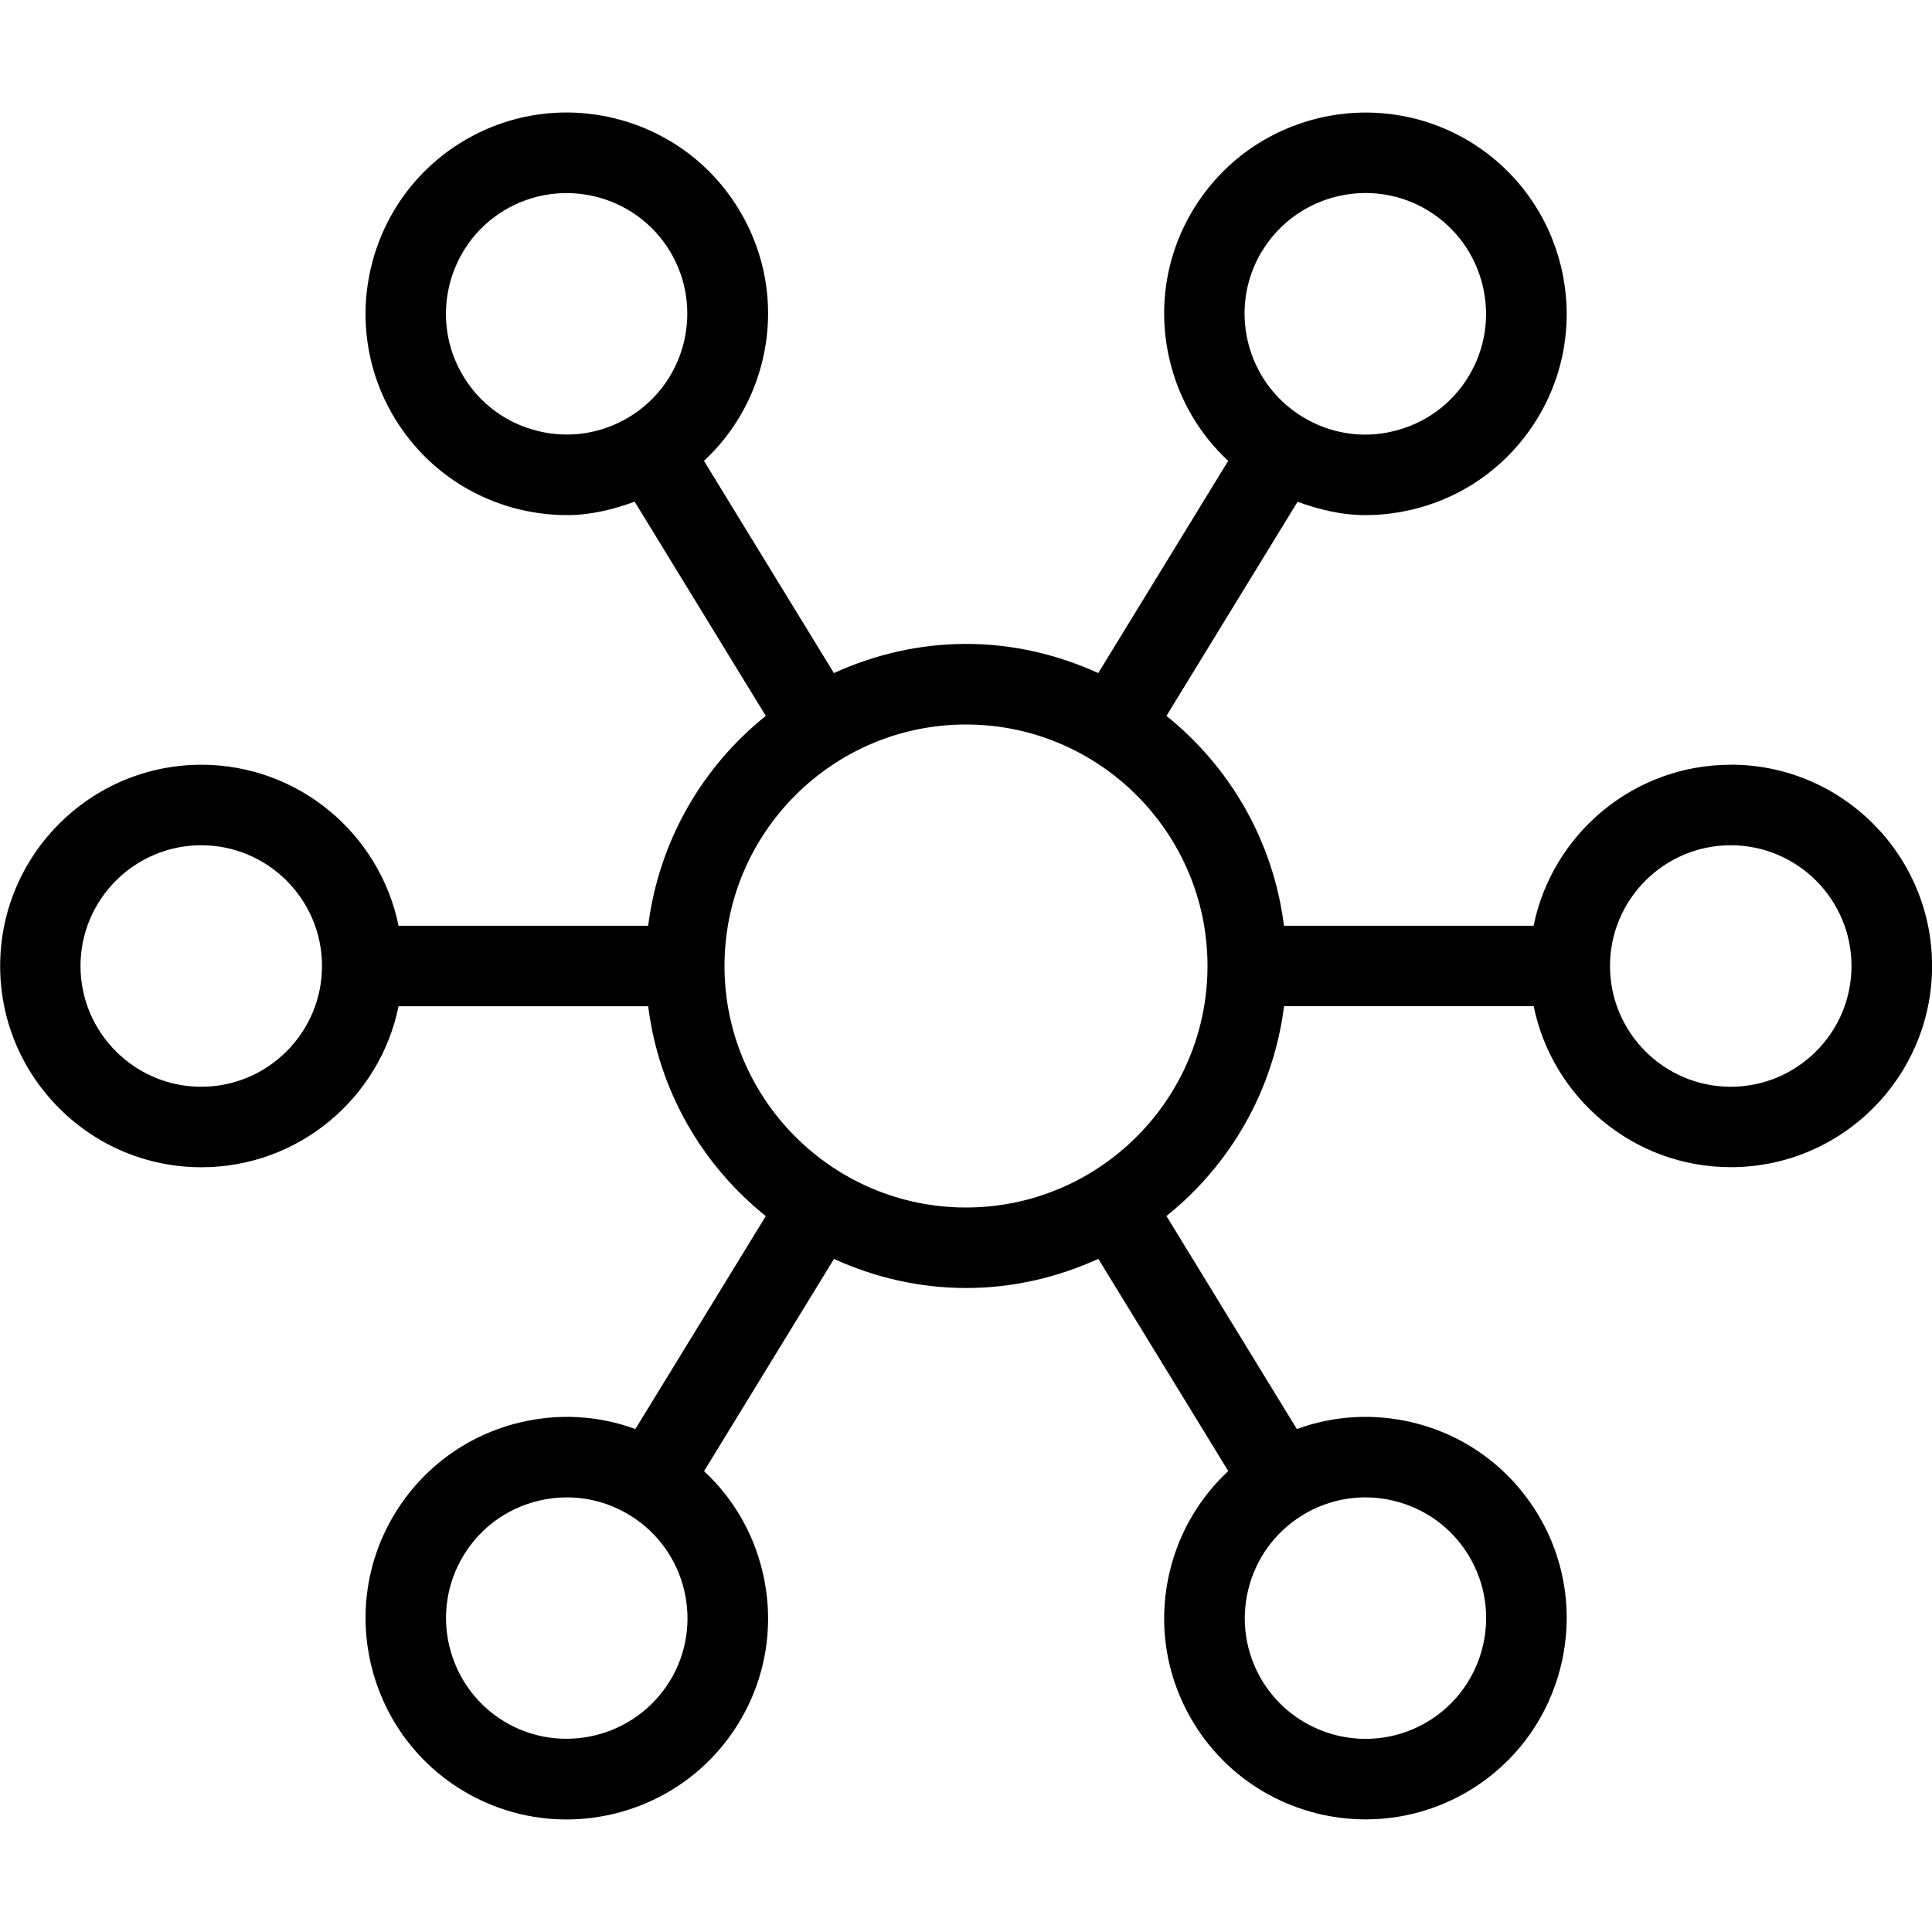 <?xml version="1.0" encoding="UTF-8"?>
<svg xmlns="http://www.w3.org/2000/svg" id="Layer_1" data-name="Layer 1" viewBox="0 0 24 24">
  <path d="m21.5,9.5c-1.208,0-2.217.86-2.449,2h-3.101c-.133-1.054-.671-1.973-1.46-2.607l1.629-2.66c.271.099.551.166.839.166.195,0,.393-.023.589-.07.648-.156,1.198-.556,1.548-1.126.719-1.175.349-2.717-.827-3.438-1.177-.719-2.718-.348-3.438.827-.349.569-.454,1.241-.298,1.89.116.484.369.912.725,1.243l-1.614,2.636c-.502-.228-1.055-.362-1.642-.362s-1.14.134-1.642.362l-1.614-2.636c.356-.331.609-.759.726-1.243.156-.648.051-1.32-.299-1.891-.719-1.174-2.259-1.547-3.438-.825-1.175.72-1.545,2.262-.826,3.437.35.57.899.97,1.548,1.126.196.047.394.07.589.07.289,0,.568-.068.839-.167l1.629,2.661c-.79.634-1.327,1.553-1.461,2.607h-3.101c-.232-1.14-1.242-2-2.449-2-1.379,0-2.5,1.121-2.5,2.5s1.121,2.5,2.5,2.5c1.208,0,2.217-.86,2.449-2h3.101c.133,1.054.671,1.973,1.461,2.607l-1.62,2.645c-.456-.167-.951-.198-1.437-.081-.648.156-1.198.556-1.548,1.126-.719,1.175-.349,2.717.827,3.438.406.248.856.367,1.301.367.843,0,1.666-.425,2.137-1.193h0c.349-.57.454-1.242.298-1.891-.116-.484-.369-.912-.725-1.243l1.614-2.636c.502.228,1.055.361,1.642.361s1.14-.134,1.642-.362l1.614,2.636c-.356.331-.609.759-.726,1.243-.156.648-.051,1.32.298,1.89h0c.471.77,1.294,1.194,2.137,1.194.444,0,.895-.119,1.302-.368,1.175-.72,1.545-2.262.826-3.437-.35-.57-.899-.97-1.548-1.126-.487-.116-.981-.085-1.437.082l-1.62-2.646c.79-.634,1.327-1.553,1.461-2.607h3.101c.232,1.14,1.242,2,2.449,2,1.379,0,2.5-1.121,2.5-2.5s-1.121-2.5-2.5-2.5Zm-5.819-6.385c.283-.462.777-.717,1.283-.717.267,0,.537.071.78.22.705.433.928,1.358.496,2.063-.209.342-.539.581-.929.675-.389.096-.791.03-1.134-.18-.705-.431-.928-1.356-.497-2.062Zm-8.992,2.241c-.39-.094-.72-.333-.929-.675-.432-.705-.209-1.631.495-2.062.709-.432,1.633-.208,2.063.495.431.706.209,1.63-.495,2.062,0,0,0,0,0,0,0,0,0,0-.001.001-.341.208-.742.273-1.133.179Zm1.63,15.529c-.434.704-1.358.925-2.062.496-.705-.433-.928-1.358-.496-2.063.209-.342.539-.581.929-.675.117-.028.235-.042.353-.042.273,0,.542.075.781.222.705.431.928,1.356.496,2.062Zm8.993-2.242c.39.094.72.333.929.675.432.705.209,1.631-.495,2.062-.706.433-1.63.209-2.063-.495-.431-.706-.209-1.63.496-2.062,0,0,0,0,0,0,0,0,0,0,.001-.001.34-.208.743-.273,1.133-.179ZM2.5,13.5c-.827,0-1.5-.673-1.5-1.5s.673-1.5,1.5-1.5,1.5.673,1.5,1.5-.673,1.5-1.5,1.5Zm9.5,1.5c-1.654,0-3-1.346-3-3s1.346-3,3-3,3,1.346,3,3-1.346,3-3,3Zm9.5-1.5c-.827,0-1.5-.673-1.5-1.5s.673-1.5,1.5-1.5,1.5.673,1.5,1.5-.673,1.5-1.5,1.5Z"/>
</svg>

